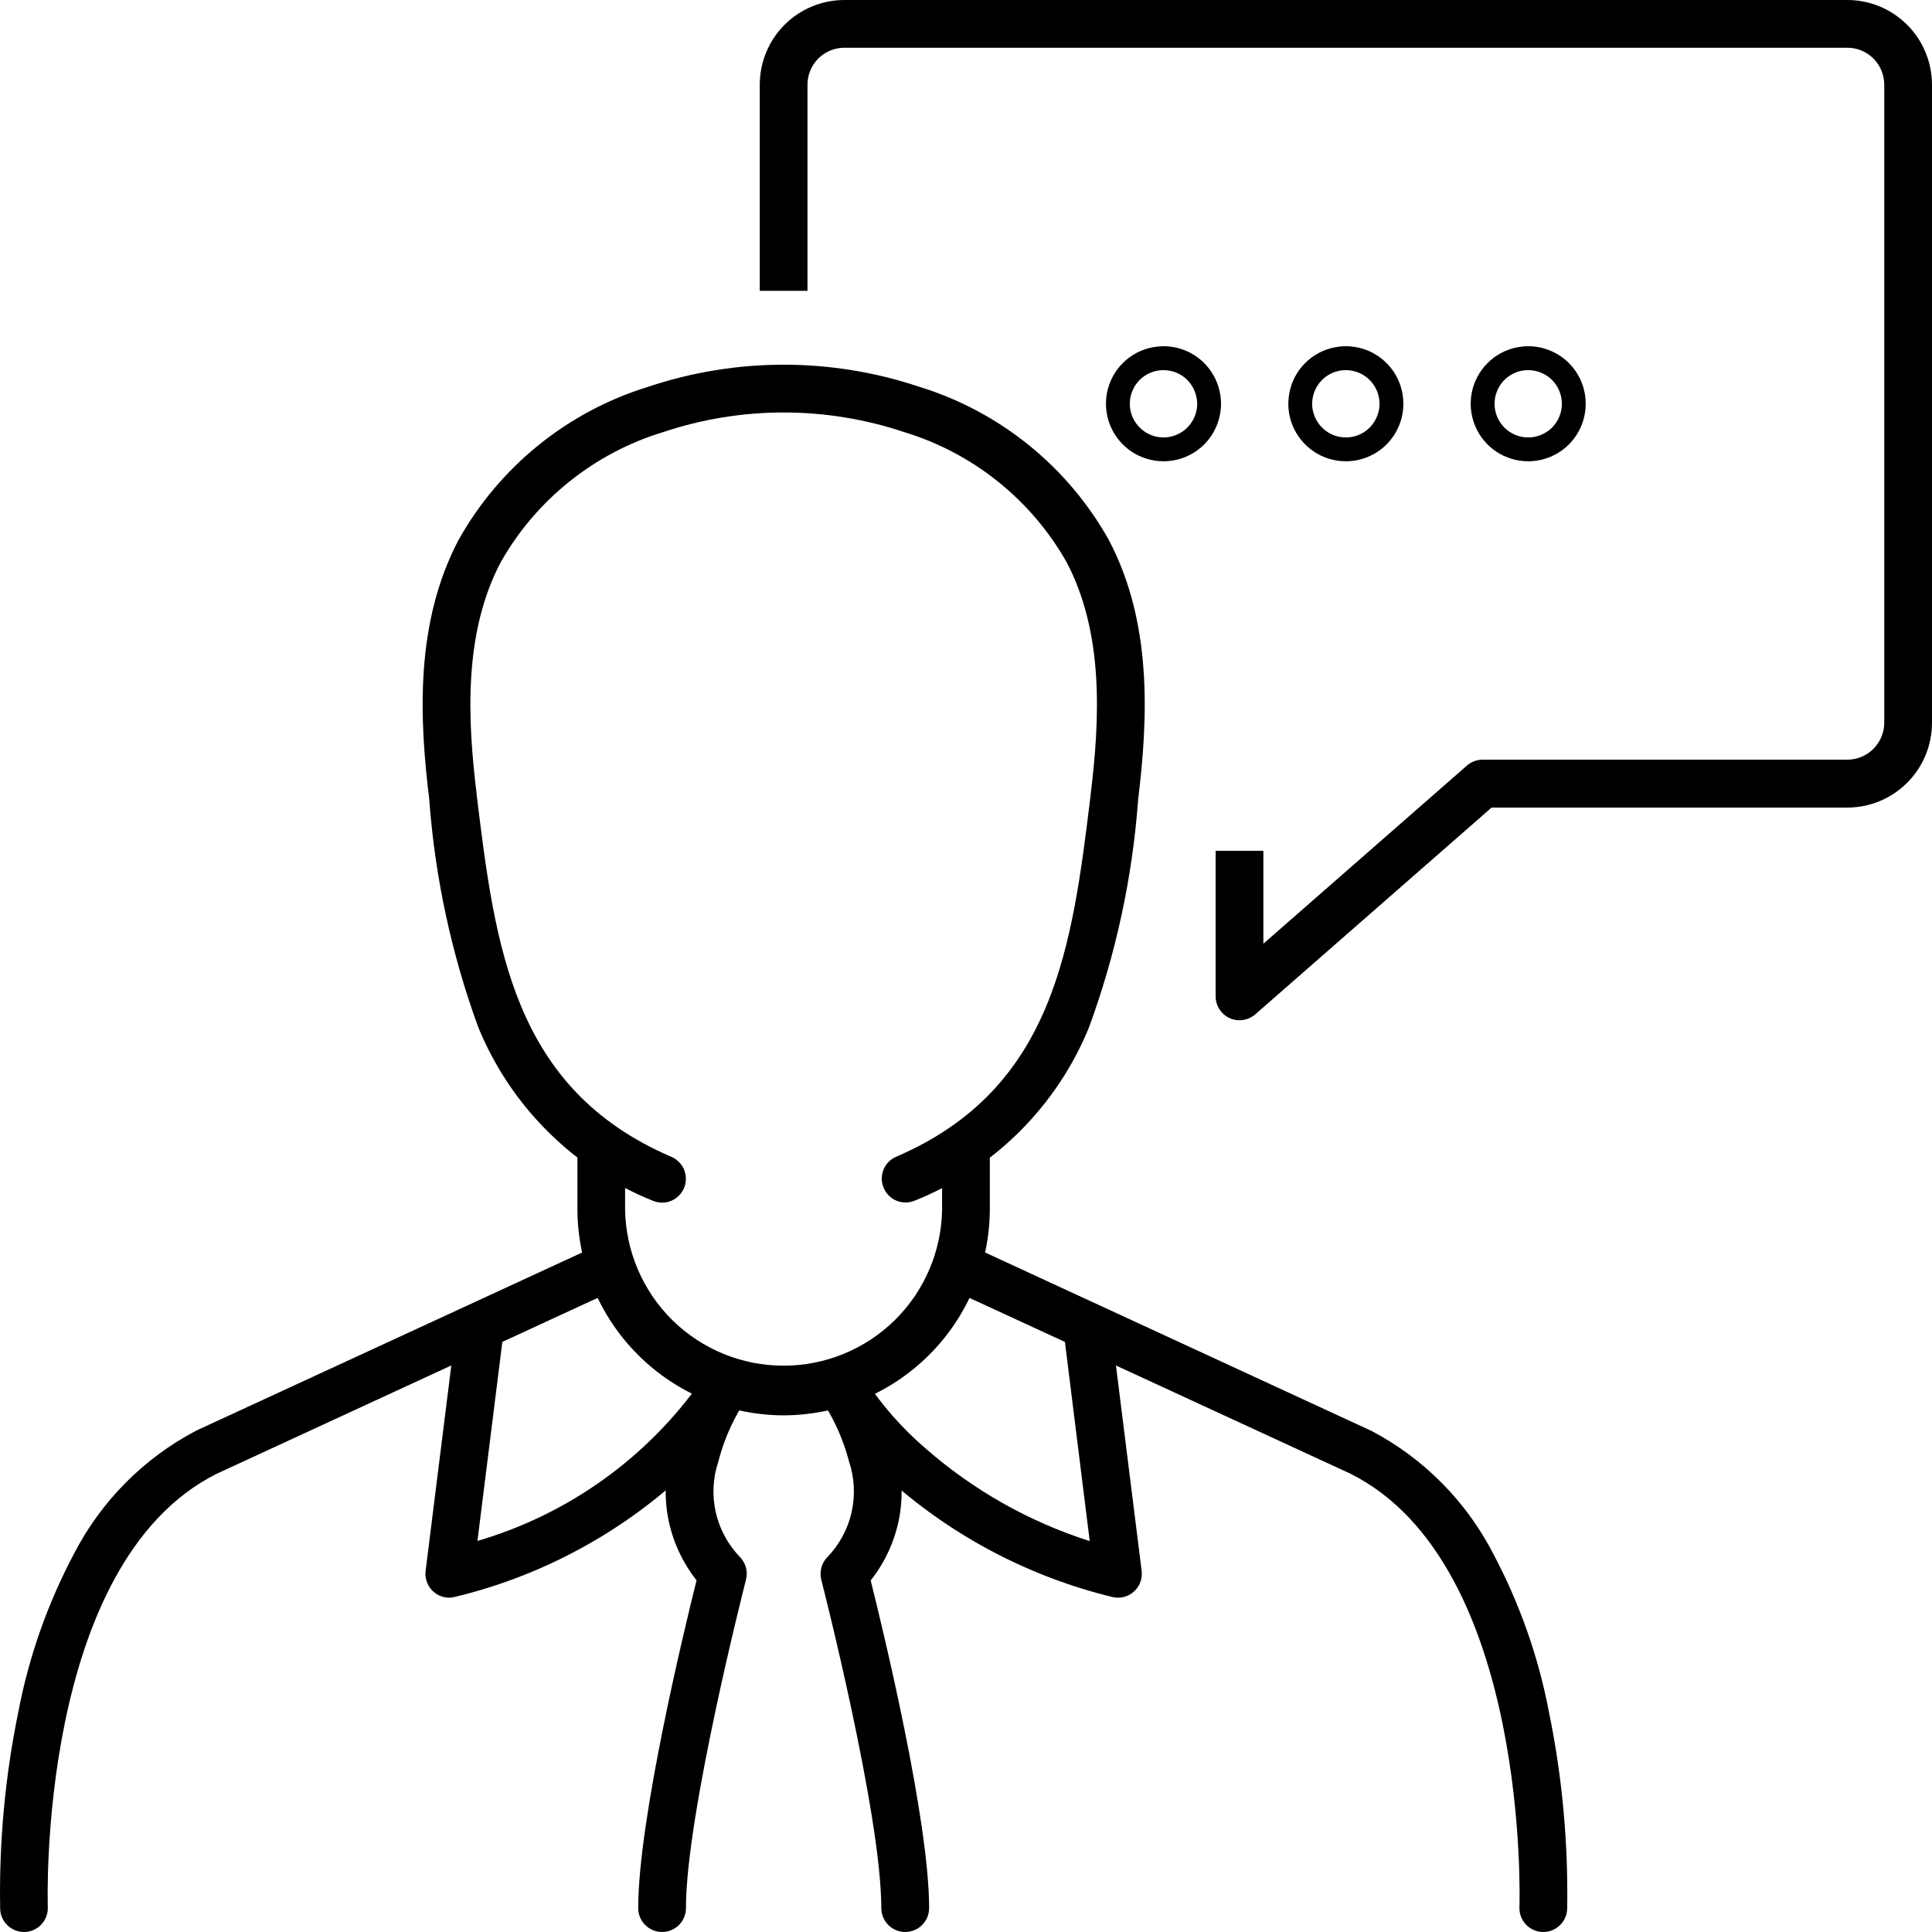 <svg width="24" height="24" viewBox="0 0 24 24" fill="none" xmlns="http://www.w3.org/2000/svg">
<path d="M19.172 24H19.16C19.082 23.997 19.008 23.963 18.954 23.905C18.901 23.848 18.872 23.771 18.875 23.693C18.877 23.65 19.009 19.429 16.778 18.308L11.874 16.045C11.803 16.012 11.747 15.952 11.72 15.878C11.693 15.804 11.696 15.723 11.729 15.651C11.762 15.58 11.822 15.525 11.896 15.497C11.97 15.47 12.051 15.473 12.123 15.506L17.03 17.772L17.039 17.776C17.685 18.117 18.211 18.647 18.547 19.296C18.876 19.915 19.111 20.58 19.242 21.269C19.407 22.074 19.482 22.894 19.468 23.715C19.465 23.792 19.432 23.864 19.377 23.917C19.322 23.97 19.248 24 19.172 24Z" fill="currentColor"/>
<path d="M0.298 24C0.222 24 0.148 23.97 0.093 23.917C0.037 23.864 0.005 23.792 0.002 23.715C-0.013 22.894 0.062 22.074 0.227 21.269C0.358 20.58 0.593 19.915 0.922 19.296C1.258 18.647 1.784 18.116 2.43 17.776L2.439 17.771L7.347 15.506C7.418 15.473 7.5 15.47 7.573 15.497C7.647 15.524 7.707 15.58 7.74 15.651C7.773 15.723 7.776 15.804 7.749 15.878C7.722 15.951 7.666 16.012 7.595 16.044L2.691 18.308C0.46 19.428 0.592 23.65 0.594 23.692C0.597 23.771 0.568 23.847 0.515 23.905C0.462 23.963 0.387 23.997 0.309 24L0.298 24Z" fill="currentColor"/>
<path d="M13.887 19.847C13.863 19.847 13.839 19.844 13.815 19.838C12.8 19.59 11.861 19.101 11.077 18.41C10.75 18.127 10.466 17.798 10.233 17.434C10.211 17.401 10.196 17.363 10.19 17.323C10.183 17.284 10.184 17.243 10.194 17.204C10.203 17.165 10.22 17.128 10.244 17.096C10.268 17.064 10.299 17.037 10.333 17.017C10.368 16.996 10.407 16.983 10.447 16.979C10.486 16.974 10.527 16.977 10.566 16.989C10.604 17 10.64 17.019 10.671 17.045C10.702 17.071 10.727 17.102 10.745 17.138C10.954 17.455 11.205 17.741 11.492 17.988C12.087 18.51 12.783 18.904 13.537 19.144L13.216 16.567C13.211 16.529 13.214 16.489 13.224 16.452C13.235 16.414 13.252 16.379 13.276 16.348C13.3 16.318 13.33 16.292 13.364 16.273C13.397 16.253 13.435 16.241 13.473 16.236C13.512 16.232 13.551 16.234 13.589 16.245C13.626 16.255 13.661 16.273 13.692 16.297C13.723 16.32 13.749 16.35 13.768 16.384C13.787 16.418 13.799 16.455 13.804 16.494L14.182 19.514C14.187 19.556 14.183 19.598 14.171 19.638C14.159 19.678 14.138 19.715 14.11 19.747C14.082 19.778 14.048 19.803 14.01 19.821C13.971 19.838 13.93 19.847 13.888 19.847H13.887Z" fill="currentColor"/>
<path d="M5.581 19.847C5.539 19.847 5.498 19.838 5.459 19.821C5.421 19.803 5.387 19.778 5.359 19.747C5.331 19.715 5.311 19.678 5.298 19.638C5.286 19.598 5.282 19.556 5.287 19.514L5.665 16.494C5.67 16.455 5.682 16.418 5.701 16.384C5.721 16.35 5.746 16.32 5.777 16.297C5.808 16.273 5.843 16.255 5.88 16.245C5.918 16.234 5.957 16.232 5.996 16.236C6.034 16.241 6.072 16.253 6.106 16.273C6.139 16.292 6.169 16.318 6.193 16.348C6.217 16.379 6.235 16.414 6.245 16.452C6.255 16.489 6.258 16.529 6.253 16.567L5.931 19.142C7.063 18.811 8.048 18.103 8.723 17.137C8.764 17.073 8.829 17.028 8.903 17.01C8.976 16.992 9.054 17.004 9.12 17.042C9.186 17.08 9.234 17.142 9.256 17.214C9.277 17.287 9.27 17.366 9.236 17.433C9.002 17.797 8.718 18.126 8.392 18.409C7.609 19.101 6.669 19.592 5.653 19.837C5.63 19.843 5.606 19.847 5.581 19.847Z" fill="currentColor"/>
<path d="M11.244 24C11.166 24 11.09 23.968 11.035 23.913C10.979 23.857 10.948 23.782 10.948 23.703C10.948 22.537 10.21 19.653 10.202 19.624C10.19 19.574 10.19 19.522 10.204 19.472C10.217 19.422 10.243 19.377 10.28 19.341C10.429 19.185 10.533 18.992 10.58 18.781C10.626 18.571 10.614 18.352 10.545 18.148C10.48 17.902 10.379 17.667 10.244 17.451C10.2 17.386 10.183 17.306 10.198 17.229C10.213 17.152 10.258 17.084 10.323 17.04C10.389 16.995 10.468 16.979 10.546 16.994C10.623 17.009 10.691 17.054 10.735 17.119C10.909 17.392 11.039 17.69 11.12 18.003C11.206 18.279 11.223 18.571 11.171 18.855C11.117 19.139 10.996 19.406 10.816 19.633C10.974 20.264 11.542 22.613 11.542 23.704C11.541 23.743 11.534 23.782 11.519 23.818C11.504 23.854 11.482 23.886 11.454 23.913C11.427 23.941 11.394 23.963 11.358 23.977C11.322 23.992 11.283 24 11.244 24Z" fill="currentColor"/>
<path d="M8.224 24C8.146 24 8.07 23.968 8.015 23.913C7.959 23.857 7.928 23.782 7.928 23.703C7.928 22.612 8.495 20.263 8.653 19.631C8.474 19.405 8.352 19.138 8.299 18.854C8.246 18.57 8.264 18.277 8.35 18.001C8.431 17.689 8.561 17.39 8.735 17.118C8.779 17.053 8.847 17.008 8.924 16.993C9.001 16.978 9.081 16.994 9.146 17.038C9.212 17.082 9.256 17.15 9.271 17.227C9.286 17.305 9.27 17.385 9.226 17.45C9.088 17.67 8.986 17.91 8.922 18.161C8.855 18.363 8.845 18.58 8.892 18.788C8.939 18.995 9.042 19.186 9.19 19.34C9.226 19.376 9.252 19.421 9.266 19.471C9.28 19.521 9.28 19.573 9.267 19.623C9.26 19.652 8.521 22.536 8.521 23.702C8.522 23.741 8.514 23.78 8.499 23.816C8.484 23.852 8.462 23.885 8.435 23.913C8.407 23.94 8.374 23.962 8.338 23.977C8.302 23.992 8.263 24 8.224 24Z" fill="currentColor"/>
<path d="M8.224 14.94C8.184 14.939 8.144 14.931 8.107 14.915C7.621 14.72 7.179 14.428 6.807 14.058C6.435 13.689 6.141 13.248 5.942 12.763C5.611 11.858 5.406 10.912 5.334 9.952V9.944C5.208 8.923 5.154 7.739 5.696 6.708C6.207 5.795 7.05 5.113 8.051 4.805C9.144 4.439 10.327 4.439 11.42 4.805C12.42 5.113 13.264 5.795 13.775 6.709C14.317 7.739 14.262 8.923 14.137 9.944V9.951C14.065 10.912 13.86 11.858 13.528 12.762C13.33 13.248 13.036 13.688 12.664 14.058C12.292 14.428 11.85 14.72 11.363 14.915C11.291 14.945 11.21 14.945 11.138 14.916C11.066 14.886 11.008 14.83 10.978 14.758C10.947 14.687 10.946 14.606 10.974 14.533C11.002 14.461 11.058 14.402 11.129 14.371C13.101 13.526 13.318 11.755 13.548 9.879V9.872C13.662 8.941 13.716 7.87 13.25 6.984C12.809 6.206 12.086 5.627 11.23 5.367C10.26 5.043 9.21 5.043 8.24 5.367C7.384 5.627 6.661 6.206 6.22 6.984C5.754 7.871 5.808 8.941 5.922 9.872V9.88C6.152 11.755 6.369 13.525 8.341 14.371C8.404 14.398 8.455 14.446 8.487 14.506C8.518 14.567 8.528 14.636 8.514 14.703C8.501 14.77 8.464 14.83 8.411 14.873C8.359 14.916 8.292 14.94 8.224 14.94L8.224 14.94Z" fill="currentColor"/>
<path d="M9.734 17.582C9.055 17.58 8.405 17.31 7.925 16.83C7.445 16.35 7.174 15.699 7.173 15.02V14.265C7.173 14.187 7.204 14.111 7.259 14.056C7.315 14 7.39 13.969 7.469 13.969C7.548 13.969 7.623 14 7.679 14.056C7.734 14.111 7.765 14.187 7.765 14.265V15.02C7.772 15.538 7.982 16.033 8.35 16.397C8.719 16.761 9.216 16.965 9.734 16.965C10.252 16.965 10.749 16.761 11.118 16.397C11.486 16.033 11.697 15.538 11.703 15.02V14.265C11.703 14.187 11.734 14.111 11.79 14.056C11.845 14 11.921 13.969 11.999 13.969C12.078 13.969 12.153 14 12.209 14.056C12.264 14.111 12.296 14.187 12.296 14.265V15.02C12.294 15.699 12.024 16.35 11.543 16.83C11.063 17.31 10.413 17.58 9.734 17.582L9.734 17.582Z" fill="currentColor"/>
<path d="M15.397 12.674C15.319 12.674 15.243 12.643 15.188 12.587C15.132 12.531 15.101 12.456 15.101 12.377V10.569H15.694V11.723L18.223 9.51C18.277 9.463 18.346 9.437 18.418 9.437H22.948C23.069 9.437 23.186 9.389 23.271 9.303C23.357 9.218 23.406 9.102 23.407 8.981V1.052C23.407 0.93 23.358 0.813 23.272 0.727C23.186 0.641 23.07 0.593 22.948 0.593H10.489C10.368 0.593 10.251 0.641 10.165 0.727C10.079 0.813 10.031 0.93 10.031 1.052V3.613H9.438V1.052C9.438 0.773 9.549 0.505 9.746 0.308C9.943 0.111 10.211 0 10.489 0L22.948 0C23.227 0 23.494 0.111 23.691 0.308C23.889 0.505 23.999 0.773 24 1.052V8.981C23.999 9.259 23.889 9.527 23.691 9.724C23.494 9.921 23.227 10.032 22.948 10.032H18.529L15.593 12.601C15.539 12.648 15.469 12.674 15.397 12.674Z" fill="currentColor"/>
<path d="M14.453 5.73C14.312 5.73 14.174 5.688 14.056 5.61C13.939 5.531 13.847 5.42 13.793 5.289C13.739 5.158 13.725 5.015 13.752 4.876C13.78 4.737 13.848 4.61 13.948 4.51C14.048 4.41 14.175 4.342 14.314 4.315C14.453 4.287 14.596 4.301 14.727 4.355C14.857 4.409 14.969 4.501 15.047 4.618C15.126 4.736 15.168 4.874 15.168 5.015C15.168 5.205 15.092 5.387 14.959 5.521C14.825 5.655 14.643 5.73 14.453 5.73ZM14.453 4.598C14.371 4.598 14.29 4.622 14.221 4.668C14.152 4.714 14.099 4.779 14.067 4.856C14.035 4.932 14.027 5.016 14.043 5.097C14.059 5.178 14.099 5.253 14.158 5.311C14.216 5.37 14.291 5.41 14.372 5.426C14.453 5.442 14.537 5.434 14.613 5.402C14.69 5.371 14.755 5.317 14.801 5.248C14.847 5.179 14.872 5.098 14.872 5.016C14.871 4.905 14.827 4.799 14.749 4.72C14.671 4.642 14.564 4.598 14.453 4.598Z" fill="currentColor"/>
<path d="M16.719 5.73C16.577 5.73 16.439 5.688 16.322 5.61C16.204 5.531 16.113 5.42 16.058 5.289C16.004 5.158 15.99 5.015 16.018 4.876C16.045 4.737 16.113 4.61 16.213 4.51C16.313 4.41 16.441 4.342 16.579 4.315C16.718 4.287 16.861 4.301 16.992 4.355C17.123 4.409 17.234 4.501 17.313 4.618C17.391 4.736 17.433 4.874 17.433 5.015C17.433 5.205 17.358 5.387 17.224 5.521C17.09 5.655 16.908 5.73 16.719 5.73ZM16.719 4.598C16.636 4.598 16.555 4.622 16.486 4.668C16.418 4.714 16.364 4.779 16.332 4.856C16.301 4.932 16.292 5.016 16.308 5.097C16.325 5.178 16.364 5.253 16.423 5.311C16.481 5.37 16.556 5.41 16.637 5.426C16.718 5.442 16.802 5.434 16.879 5.402C16.955 5.371 17.02 5.317 17.066 5.248C17.112 5.179 17.137 5.098 17.137 5.016C17.137 4.905 17.093 4.799 17.014 4.72C16.936 4.642 16.829 4.598 16.719 4.598Z" fill="currentColor"/>
<path d="M18.984 5.73C18.843 5.73 18.704 5.688 18.587 5.61C18.469 5.531 18.378 5.42 18.324 5.289C18.27 5.158 18.256 5.015 18.283 4.876C18.311 4.737 18.379 4.61 18.479 4.51C18.579 4.41 18.706 4.342 18.845 4.315C18.983 4.287 19.127 4.301 19.257 4.355C19.388 4.409 19.5 4.501 19.578 4.618C19.657 4.736 19.698 4.874 19.698 5.015C19.698 5.205 19.623 5.387 19.489 5.521C19.355 5.655 19.173 5.73 18.984 5.73ZM18.984 4.598C18.901 4.598 18.82 4.622 18.752 4.668C18.683 4.714 18.629 4.779 18.598 4.856C18.566 4.932 18.558 5.016 18.574 5.097C18.59 5.178 18.63 5.253 18.688 5.311C18.747 5.37 18.821 5.41 18.902 5.426C18.983 5.442 19.068 5.434 19.144 5.402C19.22 5.371 19.286 5.317 19.332 5.248C19.378 5.179 19.402 5.098 19.402 5.016C19.402 4.905 19.358 4.799 19.28 4.72C19.201 4.642 19.095 4.598 18.984 4.598Z" fill="currentColor"/>
</svg>
